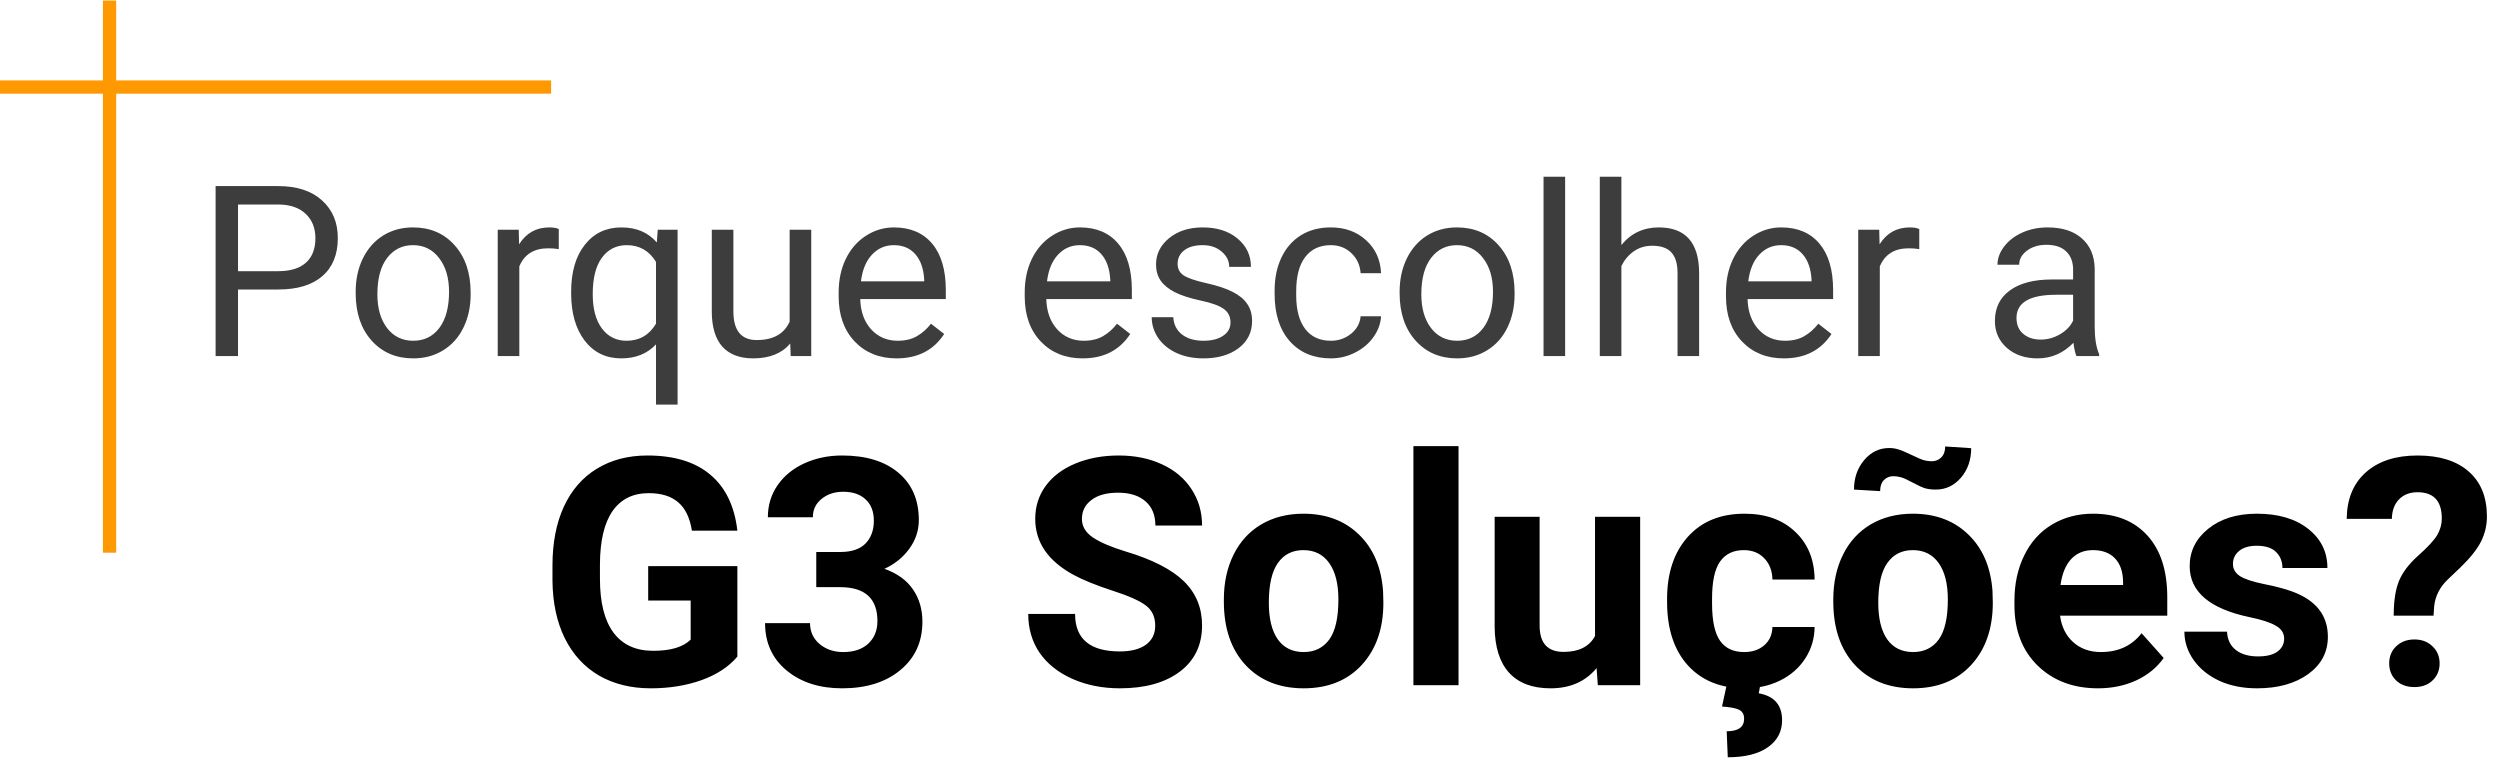 <svg width="753" height="231" viewBox="0 0 753 231" fill="none" xmlns="http://www.w3.org/2000/svg">
<path d="M71.691 87.2V107.239H64.941V56.052H83.82C89.422 56.052 93.805 57.481 96.969 60.341C100.156 63.2 101.75 66.985 101.75 71.696C101.75 76.665 100.191 80.497 97.074 83.192C93.981 85.864 89.539 87.2 83.75 87.2H71.691ZM71.691 81.681H83.82C87.43 81.681 90.195 80.837 92.117 79.149C94.039 77.439 95 74.978 95 71.767C95 68.72 94.039 66.282 92.117 64.454C90.195 62.626 87.559 61.677 84.207 61.606H71.691V81.681ZM107.129 87.868C107.129 84.142 107.855 80.79 109.309 77.814C110.785 74.837 112.824 72.54 115.426 70.923C118.051 69.306 121.039 68.497 124.391 68.497C129.57 68.497 133.754 70.29 136.941 73.876C140.152 77.462 141.758 82.231 141.758 88.185V88.642C141.758 92.345 141.043 95.673 139.613 98.626C138.207 101.556 136.18 103.841 133.531 105.481C130.906 107.122 127.883 107.942 124.461 107.942C119.305 107.942 115.121 106.149 111.91 102.563C108.723 98.978 107.129 94.231 107.129 88.325V87.868ZM113.668 88.642C113.668 92.86 114.641 96.247 116.586 98.802C118.555 101.356 121.18 102.634 124.461 102.634C127.766 102.634 130.391 101.345 132.336 98.767C134.281 96.165 135.254 92.532 135.254 87.868C135.254 83.696 134.258 80.321 132.266 77.743C130.297 75.142 127.672 73.841 124.391 73.841C121.18 73.841 118.59 75.118 116.621 77.673C114.652 80.228 113.668 83.884 113.668 88.642ZM168.301 75.036C167.316 74.872 166.25 74.79 165.102 74.79C160.836 74.79 157.941 76.606 156.418 80.239V107.239H149.914V69.2H156.242L156.348 73.595C158.48 70.196 161.504 68.497 165.418 68.497C166.684 68.497 167.645 68.661 168.301 68.989V75.036ZM172.027 87.903C172.027 81.927 173.398 77.204 176.141 73.735C178.883 70.243 182.562 68.497 187.18 68.497C191.68 68.497 195.23 70.009 197.832 73.032L198.113 69.2H204.09V121.864H197.586V103.724C194.961 106.536 191.469 107.942 187.109 107.942C182.516 107.942 178.848 106.161 176.105 102.599C173.387 99.013 172.027 94.267 172.027 88.36V87.903ZM178.531 88.642C178.531 93.001 179.445 96.423 181.273 98.907C183.125 101.392 185.609 102.634 188.727 102.634C192.594 102.634 195.547 100.923 197.586 97.501V78.868C195.523 75.517 192.594 73.841 188.797 73.841C185.656 73.841 183.16 75.095 181.309 77.603C179.457 80.087 178.531 83.767 178.531 88.642ZM238.016 103.478C235.484 106.454 231.77 107.942 226.871 107.942C222.816 107.942 219.723 106.771 217.59 104.427C215.48 102.06 214.414 98.567 214.391 93.95V69.2H220.895V93.774C220.895 99.54 223.238 102.423 227.926 102.423C232.895 102.423 236.199 100.571 237.84 96.868V69.2H244.344V107.239H238.156L238.016 103.478ZM270.043 107.942C264.887 107.942 260.691 106.255 257.457 102.88C254.223 99.481 252.605 94.946 252.605 89.274V88.079C252.605 84.306 253.32 80.942 254.75 77.989C256.203 75.013 258.219 72.692 260.797 71.028C263.398 69.341 266.211 68.497 269.234 68.497C274.18 68.497 278.023 70.126 280.766 73.384C283.508 76.642 284.879 81.306 284.879 87.376V90.083H259.109C259.203 93.833 260.293 96.868 262.379 99.189C264.488 101.485 267.16 102.634 270.395 102.634C272.691 102.634 274.637 102.165 276.23 101.228C277.824 100.29 279.219 99.048 280.414 97.501L284.387 100.595C281.199 105.493 276.418 107.942 270.043 107.942ZM269.234 73.841C266.609 73.841 264.406 74.802 262.625 76.724C260.844 78.622 259.742 81.294 259.32 84.739H278.375V84.247C278.188 80.942 277.297 78.388 275.703 76.583C274.109 74.755 271.953 73.841 269.234 73.841ZM326.082 107.942C320.926 107.942 316.73 106.255 313.496 102.88C310.262 99.481 308.645 94.946 308.645 89.274V88.079C308.645 84.306 309.359 80.942 310.789 77.989C312.242 75.013 314.258 72.692 316.836 71.028C319.438 69.341 322.25 68.497 325.273 68.497C330.219 68.497 334.062 70.126 336.805 73.384C339.547 76.642 340.918 81.306 340.918 87.376V90.083H315.148C315.242 93.833 316.332 96.868 318.418 99.189C320.527 101.485 323.199 102.634 326.434 102.634C328.73 102.634 330.676 102.165 332.27 101.228C333.863 100.29 335.258 99.048 336.453 97.501L340.426 100.595C337.238 105.493 332.457 107.942 326.082 107.942ZM325.273 73.841C322.648 73.841 320.445 74.802 318.664 76.724C316.883 78.622 315.781 81.294 315.359 84.739H334.414V84.247C334.227 80.942 333.336 78.388 331.742 76.583C330.148 74.755 327.992 73.841 325.273 73.841ZM370.625 97.149C370.625 95.392 369.957 94.032 368.621 93.071C367.309 92.087 365 91.243 361.695 90.54C358.414 89.837 355.801 88.993 353.855 88.009C351.934 87.024 350.504 85.853 349.566 84.493C348.652 83.134 348.195 81.517 348.195 79.642C348.195 76.524 349.508 73.888 352.133 71.731C354.781 69.575 358.156 68.497 362.258 68.497C366.57 68.497 370.062 69.61 372.734 71.837C375.43 74.064 376.777 76.911 376.777 80.38H370.238C370.238 78.599 369.477 77.064 367.953 75.774C366.453 74.485 364.555 73.841 362.258 73.841C359.891 73.841 358.039 74.356 356.703 75.388C355.367 76.419 354.699 77.767 354.699 79.431C354.699 81.001 355.32 82.185 356.562 82.981C357.805 83.778 360.043 84.54 363.277 85.267C366.535 85.993 369.172 86.86 371.188 87.868C373.203 88.876 374.691 90.095 375.652 91.524C376.637 92.931 377.129 94.653 377.129 96.692C377.129 100.091 375.77 102.821 373.051 104.884C370.332 106.923 366.805 107.942 362.469 107.942C359.422 107.942 356.727 107.403 354.383 106.325C352.039 105.247 350.199 103.747 348.863 101.825C347.551 99.88 346.895 97.782 346.895 95.532H353.398C353.516 97.712 354.383 99.446 356 100.735C357.641 102.001 359.797 102.634 362.469 102.634C364.93 102.634 366.898 102.142 368.375 101.157C369.875 100.149 370.625 98.814 370.625 97.149ZM400.859 102.634C403.18 102.634 405.207 101.931 406.941 100.524C408.676 99.118 409.637 97.36 409.824 95.251H415.977C415.859 97.431 415.109 99.505 413.727 101.474C412.344 103.442 410.492 105.013 408.172 106.185C405.875 107.356 403.438 107.942 400.859 107.942C395.68 107.942 391.555 106.22 388.484 102.774C385.438 99.306 383.914 94.571 383.914 88.571V87.481C383.914 83.778 384.594 80.485 385.953 77.603C387.312 74.72 389.258 72.481 391.789 70.888C394.344 69.294 397.355 68.497 400.824 68.497C405.09 68.497 408.629 69.774 411.441 72.329C414.277 74.884 415.789 78.2 415.977 82.278H409.824C409.637 79.817 408.699 77.802 407.012 76.231C405.348 74.638 403.285 73.841 400.824 73.841C397.52 73.841 394.953 75.036 393.125 77.427C391.32 79.794 390.418 83.228 390.418 87.728V88.958C390.418 93.341 391.32 96.716 393.125 99.083C394.93 101.45 397.508 102.634 400.859 102.634ZM421.566 87.868C421.566 84.142 422.293 80.79 423.746 77.814C425.223 74.837 427.262 72.54 429.863 70.923C432.488 69.306 435.477 68.497 438.828 68.497C444.008 68.497 448.191 70.29 451.379 73.876C454.59 77.462 456.195 82.231 456.195 88.185V88.642C456.195 92.345 455.48 95.673 454.051 98.626C452.645 101.556 450.617 103.841 447.969 105.481C445.344 107.122 442.32 107.942 438.898 107.942C433.742 107.942 429.559 106.149 426.348 102.563C423.16 98.978 421.566 94.231 421.566 88.325V87.868ZM428.105 88.642C428.105 92.86 429.078 96.247 431.023 98.802C432.992 101.356 435.617 102.634 438.898 102.634C442.203 102.634 444.828 101.345 446.773 98.767C448.719 96.165 449.691 92.532 449.691 87.868C449.691 83.696 448.695 80.321 446.703 77.743C444.734 75.142 442.109 73.841 438.828 73.841C435.617 73.841 433.027 75.118 431.059 77.673C429.09 80.228 428.105 83.884 428.105 88.642ZM471.418 107.239H464.914V53.239H471.418V107.239ZM488.363 73.806C491.246 70.267 494.996 68.497 499.613 68.497C507.652 68.497 511.707 73.032 511.777 82.103V107.239H505.273V82.067C505.25 79.325 504.617 77.298 503.375 75.985C502.156 74.673 500.246 74.017 497.645 74.017C495.535 74.017 493.684 74.579 492.09 75.704C490.496 76.829 489.254 78.306 488.363 80.134V107.239H481.859V53.239H488.363V73.806ZM537.301 107.942C532.145 107.942 527.949 106.255 524.715 102.88C521.48 99.481 519.863 94.946 519.863 89.274V88.079C519.863 84.306 520.578 80.942 522.008 77.989C523.461 75.013 525.477 72.692 528.055 71.028C530.656 69.341 533.469 68.497 536.492 68.497C541.438 68.497 545.281 70.126 548.023 73.384C550.766 76.642 552.137 81.306 552.137 87.376V90.083H526.367C526.461 93.833 527.551 96.868 529.637 99.189C531.746 101.485 534.418 102.634 537.652 102.634C539.949 102.634 541.895 102.165 543.488 101.228C545.082 100.29 546.477 99.048 547.672 97.501L551.645 100.595C548.457 105.493 543.676 107.942 537.301 107.942ZM536.492 73.841C533.867 73.841 531.664 74.802 529.883 76.724C528.102 78.622 527 81.294 526.578 84.739H545.633V84.247C545.445 80.942 544.555 78.388 542.961 76.583C541.367 74.755 539.211 73.841 536.492 73.841ZM578.082 75.036C577.098 74.872 576.031 74.79 574.883 74.79C570.617 74.79 567.723 76.606 566.199 80.239V107.239H559.695V69.2H566.023L566.129 73.595C568.262 70.196 571.285 68.497 575.199 68.497C576.465 68.497 577.426 68.661 578.082 68.989V75.036ZM625.438 107.239C625.062 106.489 624.758 105.153 624.523 103.231C621.5 106.372 617.891 107.942 613.695 107.942C609.945 107.942 606.863 106.888 604.449 104.778C602.059 102.646 600.863 99.95 600.863 96.692C600.863 92.731 602.363 89.661 605.363 87.481C608.387 85.278 612.629 84.177 618.09 84.177H624.418V81.189C624.418 78.915 623.738 77.11 622.379 75.774C621.02 74.415 619.016 73.735 616.367 73.735C614.047 73.735 612.102 74.321 610.531 75.493C608.961 76.665 608.176 78.083 608.176 79.747H601.637C601.637 77.849 602.305 76.02 603.641 74.263C605 72.481 606.828 71.075 609.125 70.044C611.445 69.013 613.988 68.497 616.754 68.497C621.137 68.497 624.57 69.599 627.055 71.802C629.539 73.981 630.828 76.993 630.922 80.837V98.345C630.922 101.837 631.367 104.614 632.258 106.677V107.239H625.438ZM614.645 102.282C616.684 102.282 618.617 101.755 620.445 100.7C622.273 99.645 623.598 98.274 624.418 96.587V88.782H619.32C611.352 88.782 607.367 91.114 607.367 95.778C607.367 97.817 608.047 99.411 609.406 100.56C610.766 101.708 612.512 102.282 614.645 102.282Z" fill="#3D3D3D"/>
<path d="M222.094 197.758C219.562 200.789 215.984 203.149 211.359 204.836C206.734 206.493 201.609 207.321 195.984 207.321C190.078 207.321 184.891 206.039 180.422 203.477C175.984 200.883 172.547 197.133 170.109 192.227C167.703 187.321 166.469 181.555 166.406 174.93V170.289C166.406 163.477 167.547 157.586 169.828 152.618C172.141 147.618 175.453 143.805 179.766 141.18C184.109 138.524 189.188 137.196 195 137.196C203.094 137.196 209.422 139.133 213.984 143.008C218.547 146.852 221.25 152.461 222.094 159.836H208.406C207.781 155.93 206.391 153.071 204.234 151.258C202.109 149.446 199.172 148.539 195.422 148.539C190.641 148.539 187 150.336 184.5 153.93C182 157.524 180.734 162.868 180.703 169.961V174.321C180.703 181.477 182.062 186.883 184.781 190.539C187.5 194.196 191.484 196.024 196.734 196.024C202.016 196.024 205.781 194.899 208.031 192.649V180.883H195.234V170.524H222.094V197.758ZM245.859 166.258H253.078C256.516 166.258 259.062 165.399 260.719 163.68C262.375 161.961 263.203 159.68 263.203 156.836C263.203 154.086 262.375 151.946 260.719 150.414C259.094 148.883 256.844 148.118 253.969 148.118C251.375 148.118 249.203 148.836 247.453 150.274C245.703 151.68 244.828 153.524 244.828 155.805H231.281C231.281 152.243 232.234 149.055 234.141 146.243C236.078 143.399 238.766 141.18 242.203 139.586C245.672 137.993 249.484 137.196 253.641 137.196C260.859 137.196 266.516 138.93 270.609 142.399C274.703 145.836 276.75 150.586 276.75 156.649C276.75 159.774 275.797 162.649 273.891 165.274C271.984 167.899 269.484 169.914 266.391 171.321C270.234 172.696 273.094 174.758 274.969 177.508C276.875 180.258 277.828 183.508 277.828 187.258C277.828 193.321 275.609 198.18 271.172 201.836C266.766 205.493 260.922 207.321 253.641 207.321C246.828 207.321 241.25 205.524 236.906 201.93C232.594 198.336 230.438 193.586 230.438 187.68H243.984C243.984 190.243 244.938 192.336 246.844 193.961C248.781 195.586 251.156 196.399 253.969 196.399C257.188 196.399 259.703 195.555 261.516 193.868C263.359 192.149 264.281 189.883 264.281 187.071C264.281 180.258 260.531 176.852 253.031 176.852H245.859V166.258ZM347.953 188.477C347.953 185.821 347.016 183.789 345.141 182.383C343.266 180.946 339.891 179.446 335.016 177.883C330.141 176.289 326.281 174.727 323.438 173.196C315.688 169.008 311.812 163.368 311.812 156.274C311.812 152.586 312.844 149.305 314.906 146.43C317 143.524 319.984 141.258 323.859 139.633C327.766 138.008 332.141 137.196 336.984 137.196C341.859 137.196 346.203 138.086 350.016 139.868C353.828 141.618 356.781 144.102 358.875 147.321C361 150.539 362.062 154.196 362.062 158.289H348C348 155.164 347.016 152.743 345.047 151.024C343.078 149.274 340.312 148.399 336.75 148.399C333.312 148.399 330.641 149.133 328.734 150.602C326.828 152.039 325.875 153.946 325.875 156.321C325.875 158.539 326.984 160.399 329.203 161.899C331.453 163.399 334.75 164.805 339.094 166.118C347.094 168.524 352.922 171.508 356.578 175.071C360.234 178.633 362.062 183.071 362.062 188.383C362.062 194.289 359.828 198.93 355.359 202.305C350.891 205.649 344.875 207.321 337.312 207.321C332.062 207.321 327.281 206.368 322.969 204.461C318.656 202.524 315.359 199.883 313.078 196.539C310.828 193.196 309.703 189.321 309.703 184.914H323.812C323.812 192.446 328.312 196.211 337.312 196.211C340.656 196.211 343.266 195.539 345.141 194.196C347.016 192.821 347.953 190.914 347.953 188.477ZM368.625 180.555C368.625 175.524 369.594 171.039 371.531 167.102C373.469 163.164 376.25 160.118 379.875 157.961C383.531 155.805 387.766 154.727 392.578 154.727C399.422 154.727 405 156.821 409.312 161.008C413.656 165.196 416.078 170.883 416.578 178.071L416.672 181.539C416.672 189.321 414.5 195.571 410.156 200.289C405.812 204.977 399.984 207.321 392.672 207.321C385.359 207.321 379.516 204.977 375.141 200.289C370.797 195.602 368.625 189.227 368.625 181.164V180.555ZM382.172 181.539C382.172 186.352 383.078 190.039 384.891 192.602C386.703 195.133 389.297 196.399 392.672 196.399C395.953 196.399 398.516 195.149 400.359 192.649C402.203 190.118 403.125 186.086 403.125 180.555C403.125 175.836 402.203 172.18 400.359 169.586C398.516 166.993 395.922 165.696 392.578 165.696C389.266 165.696 386.703 166.993 384.891 169.586C383.078 172.149 382.172 176.133 382.172 181.539ZM439.312 206.383H425.719V134.383H439.312V206.383ZM480.891 201.227C477.547 205.289 472.922 207.321 467.016 207.321C461.578 207.321 457.422 205.758 454.547 202.633C451.703 199.508 450.25 194.93 450.188 188.899V155.664H463.734V188.43C463.734 193.711 466.141 196.352 470.953 196.352C475.547 196.352 478.703 194.758 480.422 191.571V155.664H494.016V206.383H481.266L480.891 201.227ZM525.328 196.399C527.828 196.399 529.859 195.711 531.422 194.336C532.984 192.961 533.797 191.133 533.859 188.852H546.562C546.531 192.289 545.594 195.446 543.75 198.321C541.906 201.164 539.375 203.383 536.156 204.977C532.969 206.539 529.438 207.321 525.562 207.321C518.312 207.321 512.594 205.024 508.406 200.43C504.219 195.805 502.125 189.43 502.125 181.305V180.414C502.125 172.602 504.203 166.368 508.359 161.711C512.516 157.055 518.219 154.727 525.469 154.727C531.812 154.727 536.891 156.539 540.703 160.164C544.547 163.758 546.5 168.555 546.562 174.555H533.859C533.797 171.93 532.984 169.805 531.422 168.18C529.859 166.524 527.797 165.696 525.234 165.696C522.078 165.696 519.688 166.852 518.062 169.164C516.469 171.446 515.672 175.164 515.672 180.321V181.727C515.672 186.946 516.469 190.696 518.062 192.977C519.656 195.258 522.078 196.399 525.328 196.399ZM530.25 206.102L529.734 208.821C534.422 209.664 536.766 212.368 536.766 216.93C536.766 220.368 535.328 223.086 532.453 225.086C529.609 227.086 525.594 228.086 520.406 228.086L520.078 220.258C523.578 220.258 525.328 218.993 525.328 216.461C525.328 215.149 524.797 214.243 523.734 213.743C522.703 213.274 521.016 212.961 518.672 212.805L520.125 206.102H530.25ZM552.188 180.555C552.188 175.524 553.156 171.039 555.094 167.102C557.031 163.164 559.812 160.118 563.438 157.961C567.094 155.805 571.328 154.727 576.141 154.727C582.984 154.727 588.562 156.821 592.875 161.008C597.219 165.196 599.641 170.883 600.141 178.071L600.234 181.539C600.234 189.321 598.062 195.571 593.719 200.289C589.375 204.977 583.547 207.321 576.234 207.321C568.922 207.321 563.078 204.977 558.703 200.289C554.359 195.602 552.188 189.227 552.188 181.164V180.555ZM565.734 181.539C565.734 186.352 566.641 190.039 568.453 192.602C570.266 195.133 572.859 196.399 576.234 196.399C579.516 196.399 582.078 195.149 583.922 192.649C585.766 190.118 586.688 186.086 586.688 180.555C586.688 175.836 585.766 172.18 583.922 169.586C582.078 166.993 579.484 165.696 576.141 165.696C572.828 165.696 570.266 166.993 568.453 169.586C566.641 172.149 565.734 176.133 565.734 181.539ZM593.719 134.993C593.719 138.524 592.688 141.493 590.625 143.899C588.562 146.274 586.047 147.461 583.078 147.461C581.891 147.461 580.828 147.336 579.891 147.086C578.984 146.805 577.719 146.227 576.094 145.352C574.469 144.477 573.297 143.946 572.578 143.758C571.859 143.539 571.078 143.43 570.234 143.43C569.141 143.43 568.203 143.821 567.422 144.602C566.672 145.383 566.297 146.493 566.297 147.93L558.422 147.461C558.422 143.993 559.438 141.039 561.469 138.602C563.531 136.164 566.047 134.946 569.016 134.946C569.953 134.946 570.828 135.071 571.641 135.321C572.484 135.539 573.844 136.102 575.719 137.008C577.594 137.914 578.891 138.461 579.609 138.649C580.328 138.836 581.078 138.93 581.859 138.93C582.953 138.93 583.891 138.555 584.672 137.805C585.484 137.024 585.891 135.914 585.891 134.477L593.719 134.993ZM631.922 207.321C624.484 207.321 618.422 205.039 613.734 200.477C609.078 195.914 606.75 189.836 606.75 182.243V180.93C606.75 175.836 607.734 171.289 609.703 167.289C611.672 163.258 614.453 160.164 618.047 158.008C621.672 155.821 625.797 154.727 630.422 154.727C637.359 154.727 642.812 156.914 646.781 161.289C650.781 165.664 652.781 171.868 652.781 179.899V185.43H620.484C620.922 188.743 622.234 191.399 624.422 193.399C626.641 195.399 629.438 196.399 632.812 196.399C638.031 196.399 642.109 194.508 645.047 190.727L651.703 198.18C649.672 201.055 646.922 203.305 643.453 204.93C639.984 206.524 636.141 207.321 631.922 207.321ZM630.375 165.696C627.688 165.696 625.5 166.602 623.812 168.414C622.156 170.227 621.094 172.821 620.625 176.196H639.469V175.118C639.406 172.118 638.594 169.805 637.031 168.18C635.469 166.524 633.25 165.696 630.375 165.696ZM687.984 192.368C687.984 190.711 687.156 189.414 685.5 188.477C683.875 187.508 681.25 186.649 677.625 185.899C665.562 183.368 659.531 178.243 659.531 170.524C659.531 166.024 661.391 162.274 665.109 159.274C668.859 156.243 673.75 154.727 679.781 154.727C686.219 154.727 691.359 156.243 695.203 159.274C699.078 162.305 701.016 166.243 701.016 171.086H687.469C687.469 169.149 686.844 167.555 685.594 166.305C684.344 165.024 682.391 164.383 679.734 164.383C677.453 164.383 675.688 164.899 674.438 165.93C673.188 166.961 672.562 168.274 672.562 169.868C672.562 171.368 673.266 172.586 674.672 173.524C676.109 174.43 678.516 175.227 681.891 175.914C685.266 176.571 688.109 177.321 690.422 178.164C697.578 180.789 701.156 185.336 701.156 191.805C701.156 196.43 699.172 200.18 695.203 203.055C691.234 205.899 686.109 207.321 679.828 207.321C675.578 207.321 671.797 206.571 668.484 205.071C665.203 203.539 662.625 201.461 660.75 198.836C658.875 196.18 657.938 193.321 657.938 190.258H670.781C670.906 192.664 671.797 194.508 673.453 195.789C675.109 197.071 677.328 197.711 680.109 197.711C682.703 197.711 684.656 197.227 685.969 196.258C687.312 195.258 687.984 193.961 687.984 192.368ZM720.984 185.43C720.984 181.055 721.516 177.571 722.578 174.977C723.641 172.383 725.578 169.836 728.391 167.336C731.234 164.805 733.125 162.758 734.062 161.196C735 159.602 735.469 157.93 735.469 156.18C735.469 150.899 733.031 148.258 728.156 148.258C725.844 148.258 723.984 148.977 722.578 150.414C721.203 151.821 720.484 153.774 720.422 156.274H706.828C706.891 150.305 708.812 145.633 712.594 142.258C716.406 138.883 721.594 137.196 728.156 137.196C734.781 137.196 739.922 138.805 743.578 142.024C747.234 145.211 749.062 149.727 749.062 155.571C749.062 158.227 748.469 160.743 747.281 163.118C746.094 165.461 744.016 168.071 741.047 170.946L737.25 174.555C734.875 176.836 733.516 179.508 733.172 182.571L732.984 185.43H720.984ZM719.625 199.821C719.625 197.727 720.328 196.008 721.734 194.664C723.172 193.289 725 192.602 727.219 192.602C729.438 192.602 731.25 193.289 732.656 194.664C734.094 196.008 734.812 197.727 734.812 199.821C734.812 201.883 734.109 203.586 732.703 204.93C731.328 206.274 729.5 206.946 727.219 206.946C724.938 206.946 723.094 206.274 721.688 204.93C720.312 203.586 719.625 201.883 719.625 199.821Z" fill="black"/>
<line x1="33" y1="0.164" x2="33" y2="166.475" stroke="#FF9901" stroke-width="4"/>
<line y1="26.217" x2="166" y2="26.217" stroke="#FF9901" stroke-width="4"/>
</svg>

